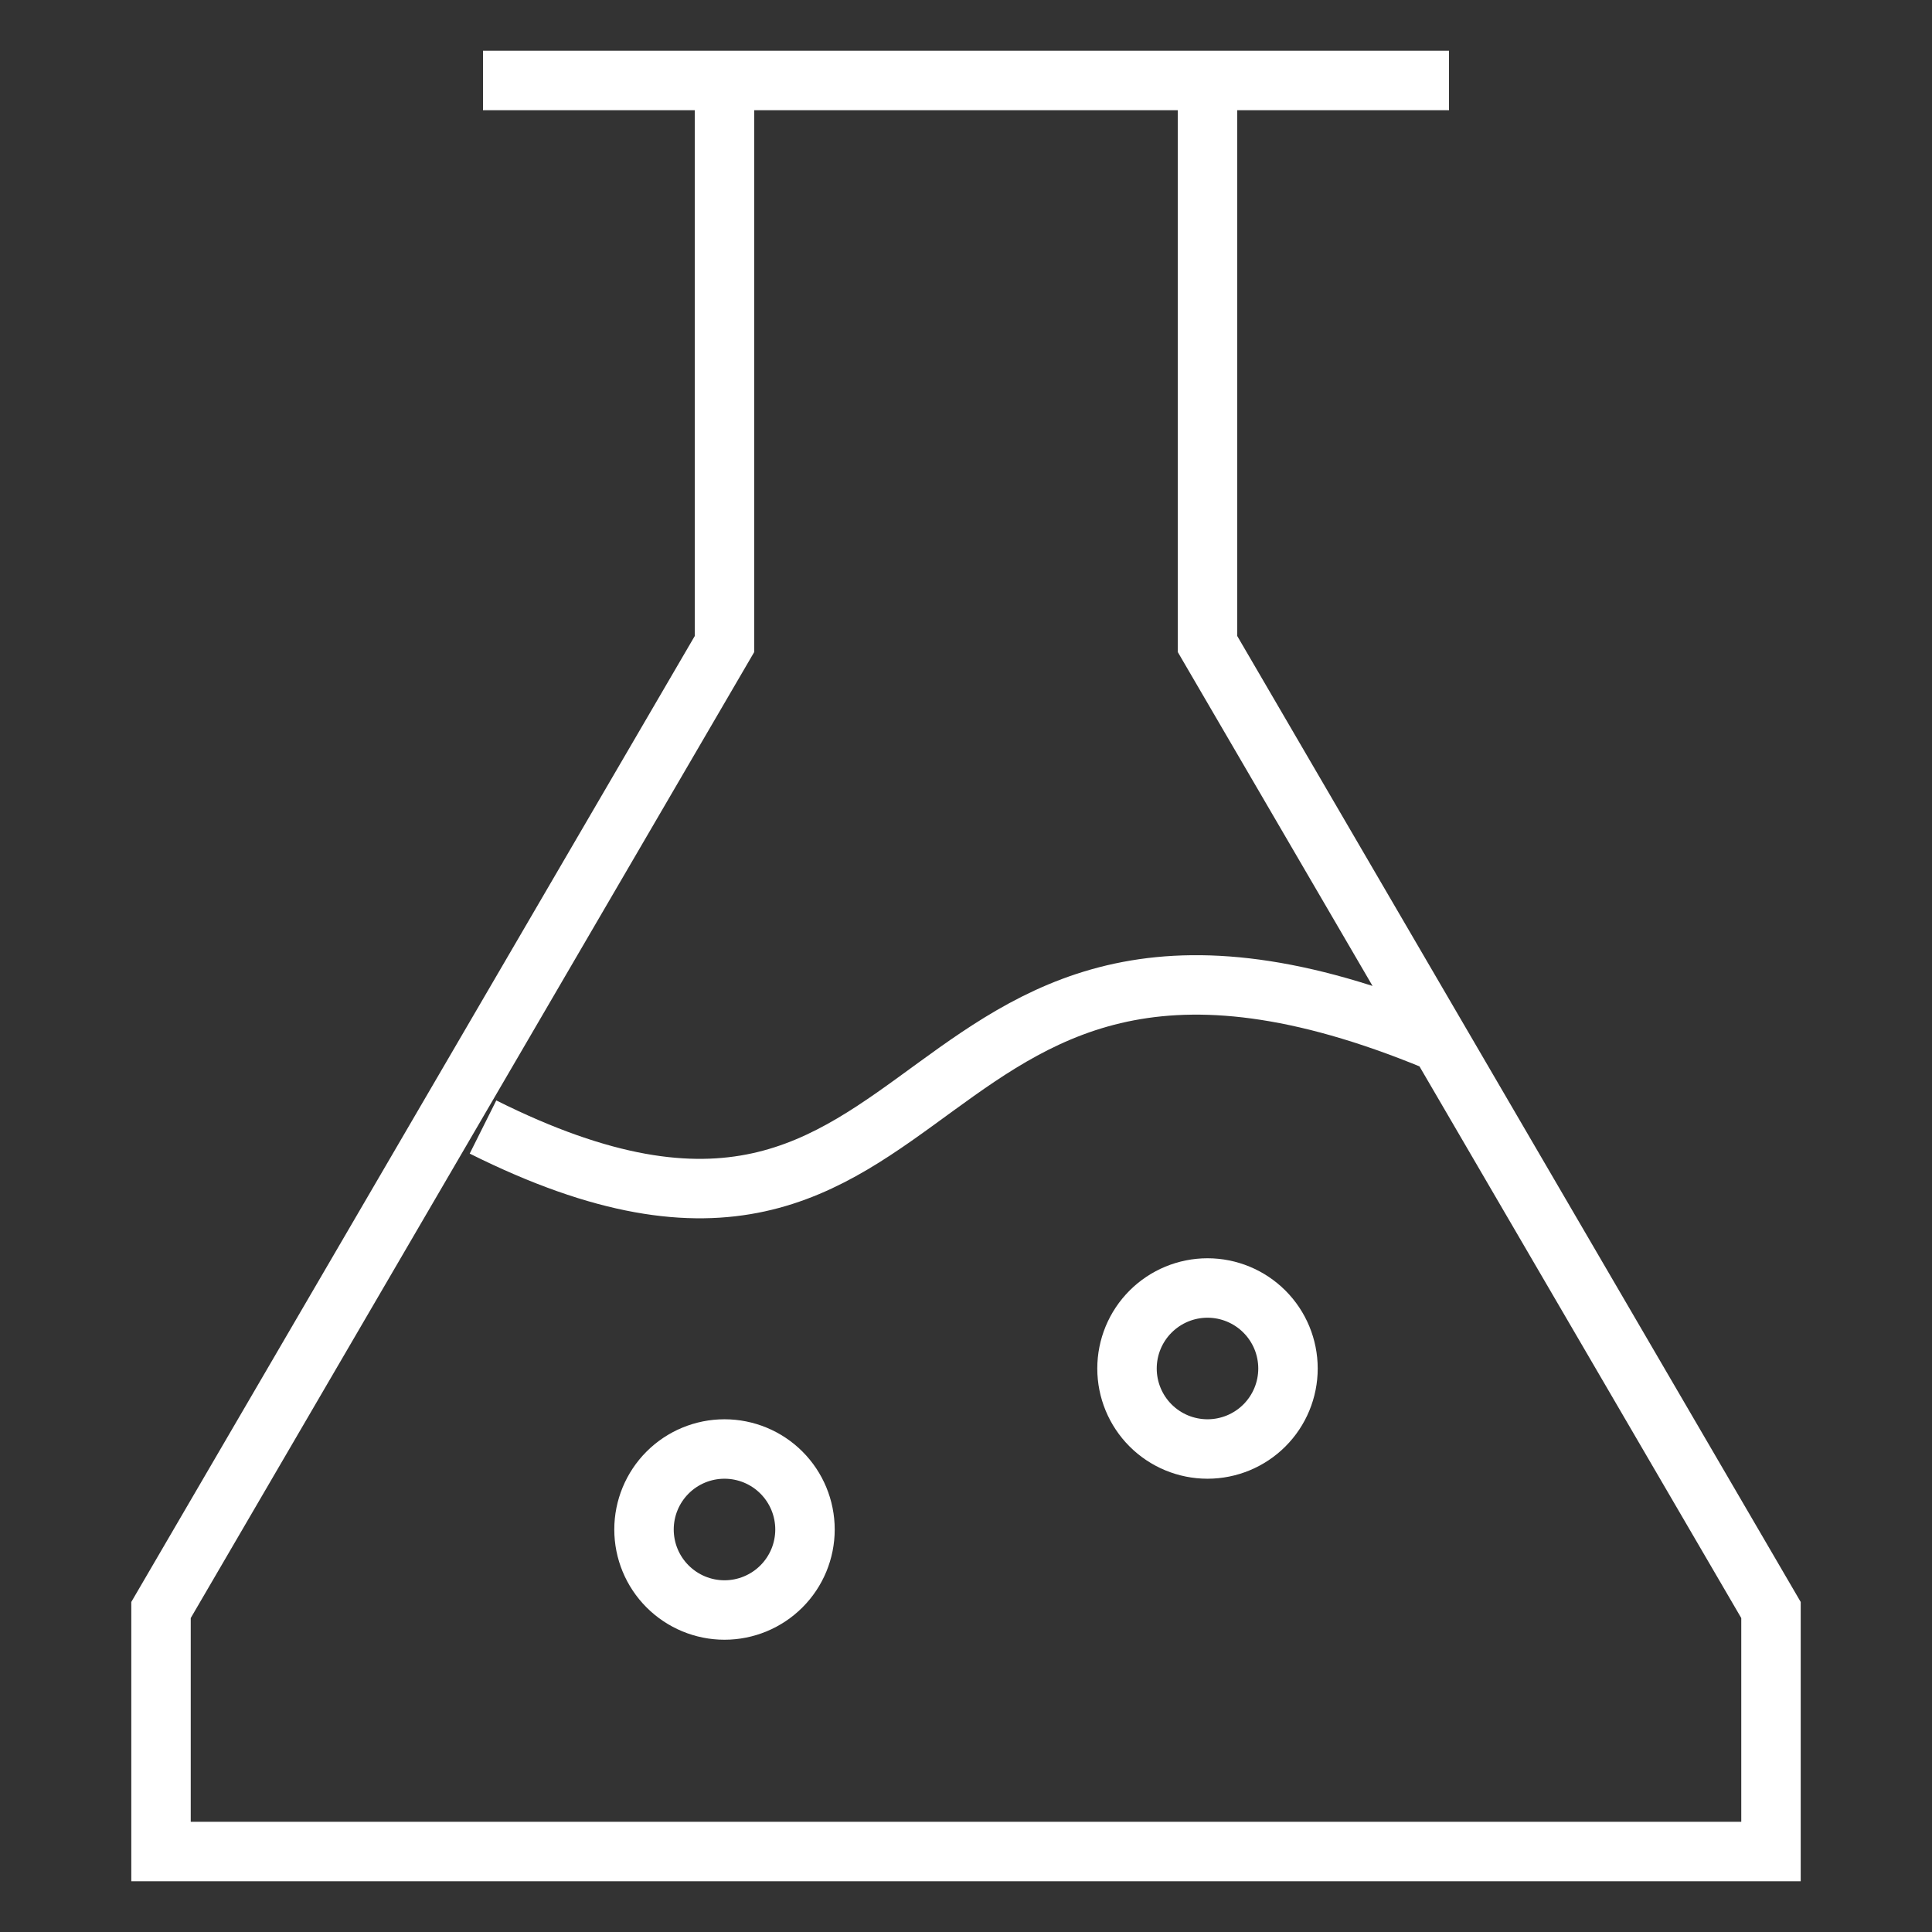 <svg width="65" height="65" viewBox="0 0 65 65" fill="none" xmlns="http://www.w3.org/2000/svg">
<rect x="0" y="0" width="65" height="65" fill="#333333" stroke="none"/>
<g id="grommet-icons:test">
<path id="Vector" d="M24.375 2.708V21.667L5.417 54.167V62.292H59.583V54.167L40.625 21.667V2.708M48.75 35.208C29.792 27.083 32.5 46.042 16.25 37.917M16.25 2.708H48.75M40.625 48.75C41.343 48.75 42.032 48.465 42.54 47.957C43.048 47.449 43.333 46.76 43.333 46.042C43.333 45.323 43.048 44.635 42.54 44.127C42.032 43.619 41.343 43.333 40.625 43.333C39.907 43.333 39.218 43.619 38.71 44.127C38.202 44.635 37.917 45.323 37.917 46.042C37.917 46.76 38.202 47.449 38.71 47.957C39.218 48.465 39.907 48.75 40.625 48.75ZM24.375 54.167C25.093 54.167 25.782 53.881 26.29 53.373C26.798 52.865 27.083 52.177 27.083 51.458C27.083 50.74 26.798 50.051 26.29 49.543C25.782 49.035 25.093 48.75 24.375 48.75C23.657 48.75 22.968 49.035 22.46 49.543C21.952 50.051 21.667 50.74 21.667 51.458C21.667 52.177 21.952 52.865 22.46 53.373C22.968 53.881 23.657 54.167 24.375 54.167Z" stroke="white" stroke-width="2"/>
</g>
</svg>

